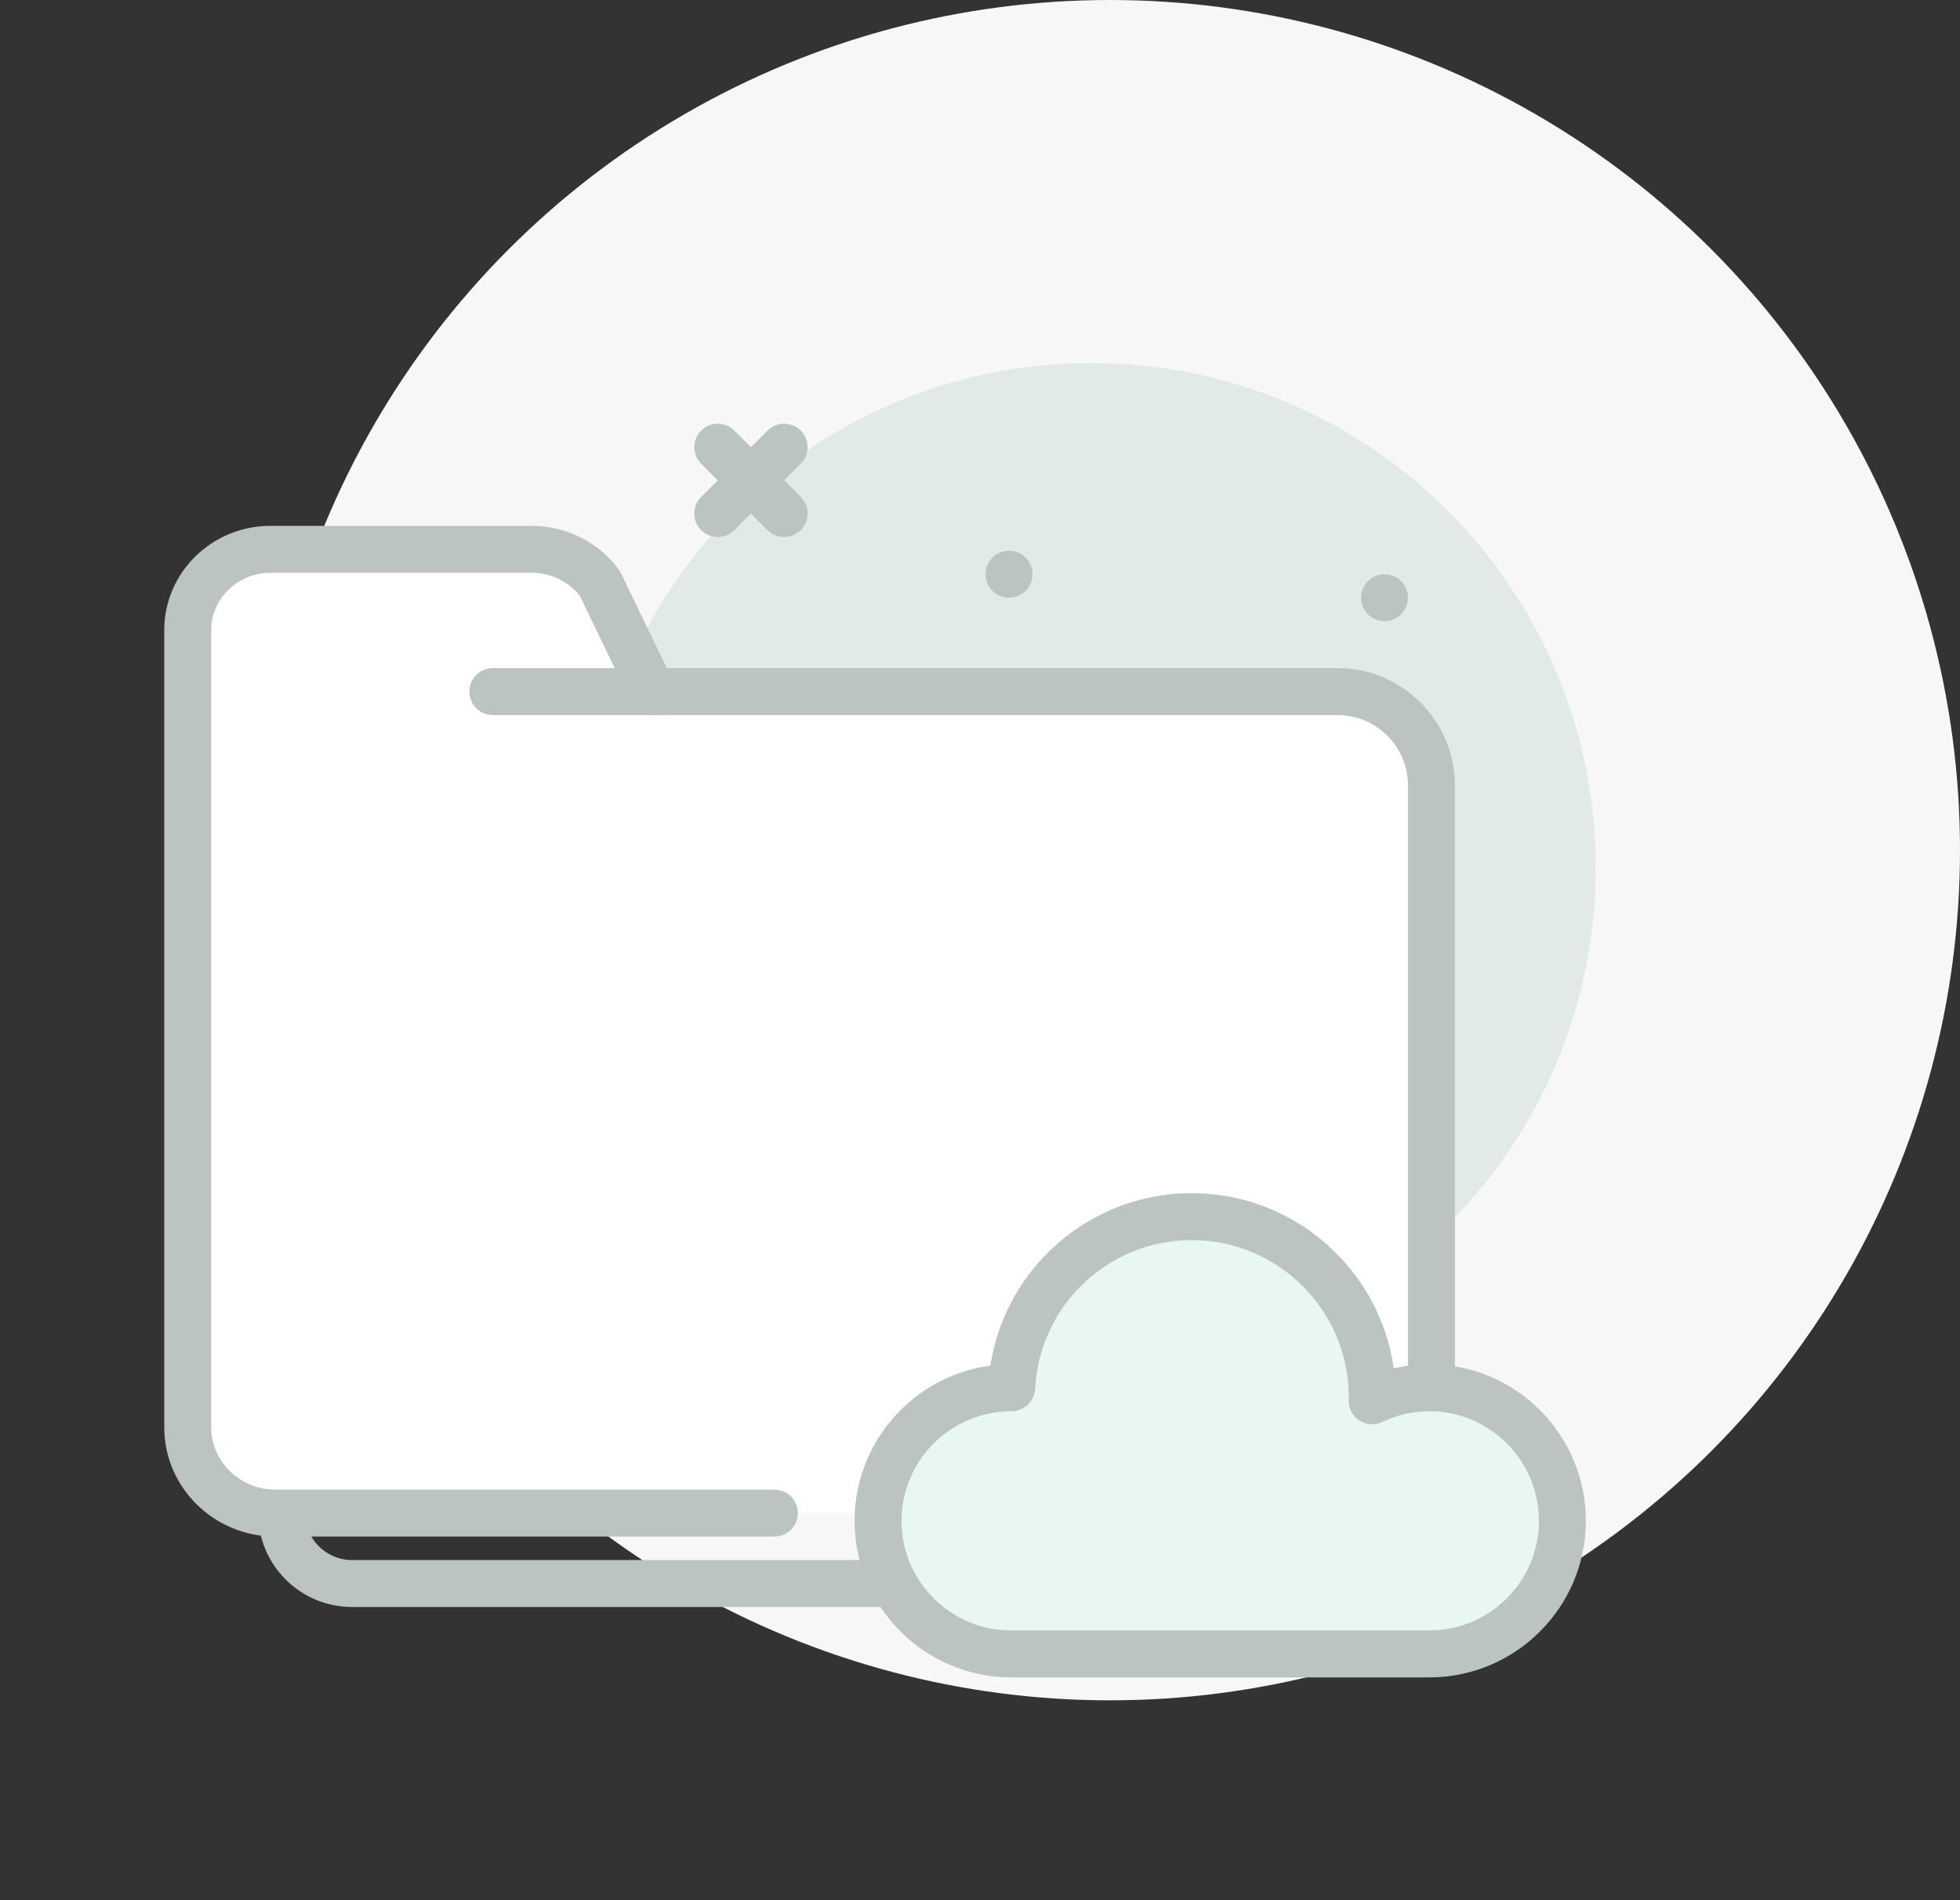 <svg width="98" height="95" viewBox="0 0 98 95" fill="none" xmlns="http://www.w3.org/2000/svg">
<rect x="0" y="0" width="98" height="95" fill="#333333" stroke="none"/>
<circle cx="55.5" cy="42.5" r="42.5" fill="#F7F7F7"/>
<path d="M54.559 68.6C68.491 68.6 79.785 57.306 79.785 43.373C79.785 29.441 68.491 18.146 54.559 18.146C40.626 18.146 29.332 29.441 29.332 43.373C29.332 57.306 40.626 68.6 54.559 68.6Z" fill="#E1EAE6"/>
<path d="M39.206 26.846C38.906 26.846 38.606 26.732 38.377 26.503L35.059 23.184C34.6 22.726 34.6 21.983 35.059 21.525C35.517 21.067 36.259 21.067 36.718 21.525L40.036 24.843C40.494 25.302 40.494 26.044 40.036 26.503C39.807 26.732 39.507 26.846 39.206 26.846Z" fill="#BCC4C0"/>
<path d="M35.888 26.846C35.588 26.846 35.288 26.732 35.059 26.503C34.6 26.044 34.6 25.302 35.059 24.843L38.377 21.525C38.835 21.067 39.578 21.067 40.036 21.525C40.494 21.983 40.494 22.726 40.036 23.184L36.718 26.503C36.489 26.732 36.188 26.846 35.888 26.846Z" fill="#BCC4C0"/>
<path d="M50.453 29.88C51.101 29.88 51.626 29.355 51.626 28.706C51.626 28.058 51.101 27.533 50.453 27.533C49.805 27.533 49.279 28.058 49.279 28.706C49.279 29.355 49.805 29.88 50.453 29.88Z" fill="#BCC4C0"/>
<path d="M69.226 31.054C69.874 31.054 70.399 30.528 70.399 29.88C70.399 29.232 69.874 28.707 69.226 28.707C68.578 28.707 68.053 29.232 68.053 29.88C68.053 30.528 68.578 31.054 69.226 31.054Z" fill="#BCC4C0"/>
<path d="M64.533 80.334H17.6C15.011 80.334 12.906 78.23 12.906 75.641V73.294C12.906 72.646 13.431 72.121 14.08 72.121H68.053C68.701 72.121 69.226 72.646 69.226 73.294V75.641C69.226 78.23 67.121 80.334 64.533 80.334ZM15.253 74.468V75.641C15.253 76.935 16.306 77.988 17.6 77.988H64.533C65.826 77.988 66.88 76.935 66.88 75.641V74.468H15.253Z" fill="#BCC4C0"/>
<path d="M44.587 75.641H67.187C69.609 75.641 71.573 73.721 71.573 71.352V39.268C71.573 36.675 69.472 34.574 66.88 34.574H32.602L29.999 29.175C29.213 28.099 27.945 27.461 26.593 27.461H13.52C11.237 27.461 9.387 29.27 9.387 31.501V34.344V39.506V71.352C9.387 73.721 11.351 75.641 13.774 75.641H38.72" fill="white"/>
<path d="M67.187 76.814H44.586C43.938 76.814 43.413 76.289 43.413 75.64C43.413 74.992 43.938 74.467 44.586 74.467H67.187C68.958 74.467 70.4 73.069 70.4 71.352V39.267C70.4 37.326 68.82 35.747 66.88 35.747H32.602C32.152 35.747 31.74 35.489 31.546 35.084L28.993 29.789C28.424 29.064 27.534 28.634 26.592 28.634H13.519C11.888 28.634 10.56 29.919 10.56 31.5V71.351C10.56 73.069 12.001 74.467 13.772 74.467H38.72C39.368 74.467 39.893 74.992 39.893 75.64C39.893 76.289 39.368 76.814 38.72 76.814H13.772C10.707 76.814 8.213 74.364 8.213 71.352V31.5C8.213 28.626 10.593 26.287 13.519 26.287H26.592C28.314 26.287 29.941 27.108 30.946 28.482C30.988 28.54 31.024 28.6 31.055 28.665L33.339 33.4H66.88C70.114 33.4 72.746 36.032 72.746 39.267V71.352C72.746 74.364 70.252 76.814 67.187 76.814Z" fill="#BCC4C0"/>
<path d="M32.853 35.747H24.64C23.992 35.747 23.467 35.222 23.467 34.574C23.467 33.925 23.992 33.4 24.64 33.4H32.853C33.502 33.4 34.027 33.925 34.027 34.574C34.027 35.222 33.502 35.747 32.853 35.747Z" fill="#BCC4C0"/>
<path d="M71.467 69.374C70.442 69.374 69.474 69.613 68.607 70.028C68.608 69.968 68.616 69.909 68.616 69.849C68.616 64.863 64.573 60.82 59.587 60.82C54.76 60.82 50.83 64.611 50.581 69.375C50.574 69.375 50.566 69.374 50.557 69.374C46.883 69.374 43.904 72.353 43.904 76.027C43.904 79.702 46.883 82.68 50.558 82.68H71.467C75.142 82.68 78.121 79.702 78.121 76.027C78.121 72.353 75.142 69.374 71.467 69.374Z" fill="#E8F7F0"/>
<path d="M71.467 83.853H50.558C46.241 83.853 42.73 80.343 42.73 76.027C42.73 72.064 45.691 68.779 49.517 68.269C50.279 63.357 54.515 59.647 59.587 59.647C64.724 59.647 68.985 63.461 69.688 68.406C70.269 68.269 70.863 68.2 71.467 68.2C75.783 68.2 79.294 71.711 79.294 76.027C79.294 80.343 75.783 83.853 71.467 83.853ZM50.58 70.548C47.534 70.548 45.077 73.006 45.077 76.028C45.077 79.049 47.536 81.507 50.557 81.507H71.467C74.488 81.507 76.947 79.049 76.947 76.027C76.947 73.006 74.488 70.547 71.467 70.547C70.654 70.547 69.861 70.728 69.112 71.085C68.744 71.263 68.312 71.233 67.971 71.013C67.629 70.792 67.425 70.41 67.433 70.004C67.434 69.983 67.439 69.88 67.441 69.859C67.442 65.518 63.918 61.993 59.587 61.993C55.411 61.993 51.97 65.263 51.754 69.436C51.721 70.059 51.206 70.548 50.581 70.548C50.581 70.548 50.581 70.548 50.58 70.548Z" fill="#BCC4C0"/>
</svg>
